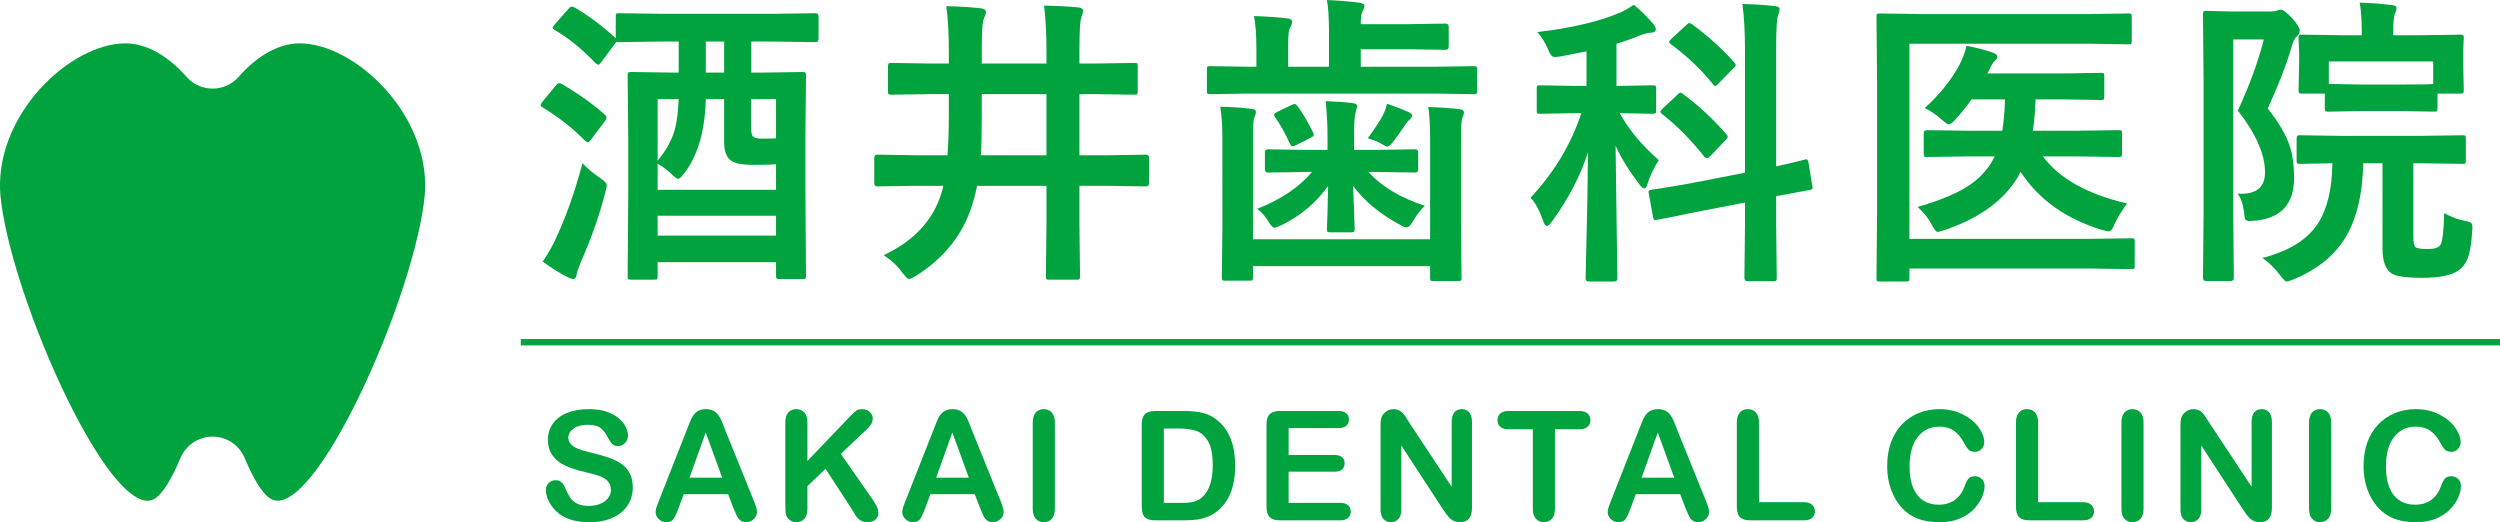 <?xml version="1.0" encoding="utf-8"?>
<!-- Generator: Adobe Illustrator 12.0.0, SVG Export Plug-In . SVG Version: 6.00 Build 51448)  -->
<!DOCTYPE svg PUBLIC "-//W3C//DTD SVG 1.1//EN" "http://www.w3.org/Graphics/SVG/1.1/DTD/svg11.dtd">
<svg  version="1.1" xmlns="http://www.w3.org/2000/svg" xmlns:xlink="http://www.w3.org/1999/xlink" width="294.73" height="61.563" viewBox="0 0 294.73 61.563"
	 overflow="visible" enable-background="new 0 0 294.73 61.563" xml:space="preserve">
<g id="レイヤー_1">
	<g>
		<path fill="#00A33D" d="M66.246,9.908c2.063,1.219,3.756,2.432,5.08,3.639c0.117,0.082,0.176,0.188,0.176,0.316
			c0,0.117-0.059,0.252-0.176,0.404l-1.617,2.145c-0.176,0.246-0.311,0.369-0.404,0.369c-0.047,0-0.152-0.059-0.316-0.176
			c-1.43-1.465-3.1-2.777-5.01-3.938c-0.164-0.094-0.246-0.188-0.246-0.281c0-0.082,0.07-0.211,0.211-0.387l1.582-1.916
			c0.152-0.188,0.287-0.281,0.404-0.281C66.011,9.803,66.117,9.838,66.246,9.908z M63.978,30.842
			c0.668-0.984,1.195-1.91,1.582-2.777c1.207-2.613,2.244-5.555,3.111-8.824c0.539,0.586,1.207,1.148,2.004,1.688
			c0.574,0.387,0.861,0.691,0.861,0.914c0,0.129-0.059,0.404-0.176,0.826c-0.633,2.543-1.594,5.285-2.883,8.227
			c-0.316,0.773-0.48,1.254-0.492,1.441c-0.047,0.363-0.182,0.545-0.404,0.545c-0.199,0-0.428-0.07-0.686-0.211
			C65.958,32.178,64.986,31.568,63.978,30.842z M78.005,4.898l-5.01,0.07c-0.152,0-0.264-0.012-0.334-0.035l-1.758,2.37
			c-0.176,0.223-0.299,0.333-0.369,0.333c-0.047,0-0.152-0.059-0.316-0.176c-1.605-1.688-3.211-2.994-4.816-3.92
			c-0.164-0.094-0.246-0.176-0.246-0.246c0-0.082,0.076-0.217,0.229-0.404l1.635-1.846c0.152-0.176,0.281-0.264,0.387-0.264
			c0.07,0,0.17,0.029,0.299,0.088c1.582,0.891,3.211,2.104,4.887,3.639V1.945c0-0.187,0.023-0.298,0.07-0.333
			s0.158-0.053,0.334-0.053l5.01,0.07h13.131l5.01-0.07c0.234,0,0.352,0.129,0.352,0.387v2.637c0,0.258-0.117,0.387-0.352,0.387
			l-5.01-0.07H88.57v3.66h1.107l4.904-0.07c0.211,0,0.34,0.023,0.387,0.07c0.035,0.047,0.053,0.158,0.053,0.334l-0.07,6.977v6.643
			l0.07,9.982c0,0.188-0.029,0.305-0.088,0.352c-0.047,0.035-0.158,0.053-0.334,0.053h-2.707c-0.199,0-0.316-0.029-0.352-0.088
			c-0.035-0.035-0.053-0.141-0.053-0.316v-1.588H77.531v1.692c0,0.176-0.029,0.282-0.088,0.317
			c-0.047,0.035-0.164,0.053-0.352,0.053h-2.654c-0.211,0-0.34-0.023-0.387-0.07c-0.035-0.047-0.053-0.146-0.053-0.299l0.07-10.052
			V16.66l-0.07-7.768c0-0.199,0.029-0.316,0.088-0.352c0.047-0.035,0.164-0.053,0.352-0.053l4.852,0.07h0.721v-3.66H78.005z
			 M82.699,15.947c-0.445,1.831-1.125,3.327-2.039,4.488c-0.328,0.435-0.568,0.651-0.721,0.651c-0.141,0-0.416-0.205-0.826-0.615
			c-0.375-0.375-0.902-0.768-1.582-1.178v3.085h13.957v-3.012c-0.574,0.047-1.465,0.07-2.672,0.07c-1.359,0-2.256-0.182-2.689-0.546
			c-0.504-0.388-0.756-1.104-0.756-2.149v-5.055h-2.162C83.173,13.248,83.003,14.668,82.699,15.947z M77.531,11.688v7.254
			c0.996-1.197,1.664-2.4,2.004-3.609c0.234-0.774,0.393-1.99,0.475-3.645H77.531z M77.531,27.777h13.957v-2.34H77.531V27.777z
			 M83.208,8.559h2.162v-3.66h-2.162V8.559z M91.488,11.688h-2.953v3.14c0,0.646,0.07,1.058,0.211,1.234
			c0.152,0.188,0.527,0.282,1.125,0.282c0.668,0,1.207-0.012,1.617-0.035V11.688z"/>
		<path fill="#00A33D" d="M107.85,21.906l-4.43,0.07c-0.234,0-0.352-0.129-0.352-0.387v-2.971c0-0.258,0.117-0.387,0.352-0.387
			l4.43,0.07h3.85c0.105-1.345,0.158-2.9,0.158-4.666v-2.543h-1.986l-4.746,0.07c-0.211,0-0.34-0.023-0.387-0.07
			c-0.035-0.047-0.053-0.158-0.053-0.334V7.842c0-0.199,0.029-0.322,0.088-0.369c0.047-0.035,0.164-0.053,0.352-0.053l4.746,0.07
			h1.986V6.05c0-2.202-0.1-3.976-0.299-5.323c1.559,0.035,2.9,0.117,4.025,0.246c0.434,0.035,0.65,0.193,0.65,0.474
			c0,0.105-0.094,0.393-0.281,0.861c-0.141,0.375-0.211,1.623-0.211,3.742v1.44h7.629V6.085c0-2.026-0.094-3.836-0.281-5.429
			c1.5,0.035,2.842,0.105,4.025,0.211c0.387,0.047,0.58,0.193,0.58,0.439c0,0.117-0.07,0.369-0.211,0.755
			c-0.152,0.34-0.229,1.657-0.229,3.953V7.49h1.688l4.799-0.07c0.188,0,0.299,0.023,0.334,0.07c0.035,0.059,0.053,0.176,0.053,0.352
			v2.918c0,0.199-0.023,0.316-0.07,0.352s-0.152,0.053-0.316,0.053l-4.799-0.07h-1.688v7.209h3.428l4.412-0.07
			c0.246,0,0.369,0.129,0.369,0.387v2.971c0,0.258-0.123,0.387-0.369,0.387l-4.412-0.07h-3.428v4.538l0.07,6.121
			c0,0.188-0.023,0.305-0.07,0.352c-0.047,0.035-0.152,0.053-0.316,0.053h-3.252c-0.188,0-0.299-0.023-0.334-0.07
			s-0.053-0.158-0.053-0.334l0.07-6.121v-4.538h-8.174c-0.152,0.75-0.334,1.46-0.545,2.128c-1.055,3.506-3.264,6.326-6.627,8.46
			c-0.445,0.27-0.732,0.404-0.861,0.404s-0.393-0.252-0.791-0.756c-0.539-0.774-1.271-1.46-2.197-2.058
			c3.609-1.7,5.889-4.174,6.838-7.422c0.094-0.27,0.158-0.522,0.193-0.756H107.85z M115.637,18.303h7.734v-7.209h-7.629v2.508
			C115.743,15.73,115.708,17.297,115.637,18.303z"/>
		<path fill="#00A33D" d="M147.205,11.031l-4.535,0.07c-0.188,0-0.299-0.023-0.334-0.07s-0.053-0.152-0.053-0.316V8.184
			c0-0.188,0.023-0.299,0.07-0.334s0.152-0.053,0.316-0.053l4.535,0.07h0.914V5.882c0-1.862-0.1-3.191-0.299-3.988
			c1.5,0.047,2.795,0.135,3.885,0.264c0.41,0.035,0.615,0.176,0.615,0.421c0,0.211-0.082,0.451-0.246,0.72
			c-0.141,0.234-0.211,0.891-0.211,1.968v2.6h4.816V4.057c0-1.932-0.082-3.284-0.246-4.057c1.418,0.07,2.701,0.176,3.85,0.316
			c0.387,0.082,0.58,0.205,0.58,0.369c0,0.163-0.076,0.384-0.229,0.664c-0.141,0.233-0.211,0.734-0.211,1.502h5.502l4.5-0.07
			c0.246,0,0.369,0.129,0.369,0.387v2.32c0,0.258-0.123,0.387-0.369,0.387l-4.5-0.07h-5.502v2.063h8.789l4.535-0.07
			c0.188,0,0.299,0.023,0.334,0.07s0.053,0.152,0.053,0.316v2.531c0,0.188-0.023,0.299-0.07,0.334s-0.152,0.053-0.316,0.053
			l-4.535-0.07H147.205z M168.386,12.613c1.418,0.047,2.66,0.135,3.727,0.264c0.316,0.035,0.475,0.164,0.475,0.387
			c0,0.141-0.07,0.381-0.211,0.721c-0.094,0.293-0.141,1.096-0.141,2.408v10.476l0.07,5.871c0,0.188-0.023,0.299-0.07,0.334
			s-0.152,0.053-0.316,0.053h-2.936c-0.188,0-0.299-0.023-0.334-0.07c-0.035-0.047-0.053-0.152-0.053-0.315v-1.365h-20.883v1.295
			c0,0.198-0.023,0.32-0.07,0.367c-0.047,0.035-0.158,0.053-0.334,0.053h-2.883c-0.188,0-0.299-0.023-0.334-0.07
			s-0.053-0.164-0.053-0.352l0.07-5.695V16.357c0-1.441-0.082-2.701-0.246-3.779c1.418,0.035,2.66,0.123,3.727,0.264
			c0.316,0.023,0.475,0.152,0.475,0.387c0,0.118-0.07,0.346-0.211,0.686c-0.094,0.293-0.141,1.108-0.141,2.444v11.852h20.883V16.429
			C168.597,14.812,168.527,13.54,168.386,12.613z M154.025,20.273l-4.535,0.07c-0.246,0-0.369-0.135-0.369-0.404v-1.934
			c0-0.27,0.123-0.404,0.369-0.404l4.535,0.07h2.479v-1.727c0-1.081-0.07-2.42-0.211-4.018c1.16,0.035,2.215,0.112,3.164,0.229
			c0.363,0.035,0.545,0.165,0.545,0.388c0,0.035-0.076,0.335-0.229,0.898c-0.094,0.388-0.141,1.222-0.141,2.502v1.727h2.637
			l4.57-0.07c0.234,0,0.352,0.135,0.352,0.404v1.934c0,0.27-0.117,0.404-0.352,0.404l-4.57-0.07h-0.949
			c1.559,1.722,3.779,3.051,6.662,3.988c-0.492,0.457-0.961,1.066-1.406,1.827c-0.27,0.48-0.521,0.72-0.756,0.72
			c-0.164,0-0.428-0.105-0.791-0.316c-2.391-1.3-4.225-2.822-5.502-4.567c0.023,0.925,0.064,2.079,0.123,3.46
			c0.035,0.925,0.053,1.464,0.053,1.616c0,0.176-0.021,0.284-0.062,0.325s-0.149,0.062-0.325,0.062h-2.496
			c-0.188,0-0.299-0.023-0.334-0.07s-0.053-0.152-0.053-0.316c0-0.07,0.023-0.726,0.07-1.968c0.035-1.136,0.059-2.172,0.07-3.109
			c-1.406,1.968-3.205,3.49-5.396,4.567c-0.48,0.234-0.791,0.352-0.932,0.352c-0.176,0-0.404-0.228-0.686-0.685
			c-0.363-0.621-0.809-1.136-1.336-1.546c2.766-1.077,4.916-2.523,6.451-4.339H154.025z M153.005,12.579
			c0.527,0.682,1.125,1.692,1.793,3.032c0.059,0.129,0.088,0.223,0.088,0.282c0,0.118-0.135,0.241-0.404,0.371l-1.652,0.828
			c-0.188,0.094-0.328,0.141-0.422,0.141c-0.141,0-0.264-0.117-0.369-0.353c-0.551-1.21-1.131-2.244-1.74-3.102
			c-0.07-0.117-0.105-0.206-0.105-0.265c0-0.082,0.123-0.188,0.369-0.317l1.723-0.828c0.152-0.07,0.27-0.106,0.352-0.106
			C152.742,12.262,152.865,12.368,153.005,12.579z M161.25,16.298c0.75-1.011,1.342-1.91,1.775-2.697
			c0.234-0.47,0.398-0.928,0.492-1.375c1.043,0.364,1.881,0.688,2.514,0.969c0.293,0.129,0.439,0.265,0.439,0.406
			c0,0.176-0.094,0.341-0.281,0.493c-0.188,0.153-0.369,0.371-0.545,0.652c-0.516,0.787-0.973,1.428-1.371,1.921
			c-0.328,0.411-0.557,0.617-0.686,0.617c-0.117,0-0.404-0.135-0.861-0.405C162.457,16.715,161.964,16.521,161.25,16.298z"/>
		<path fill="#00A33D" d="M192.606,0.557c0.832,0.68,1.588,1.424,2.268,2.232c0.223,0.246,0.334,0.457,0.334,0.633
			c0,0.293-0.217,0.439-0.65,0.439c-0.258,0-0.668,0.105-1.23,0.316c-0.832,0.351-1.752,0.678-2.76,0.981v4.968h0.316l3.955-0.07
			c0.199,0,0.316,0.023,0.352,0.07s0.053,0.158,0.053,0.334v2.549c0,0.188-0.023,0.305-0.07,0.352
			c-0.047,0.035-0.158,0.053-0.334,0.053l-3.885-0.07c1.078,1.955,2.613,3.8,4.605,5.533c-0.539,0.809-0.979,1.729-1.318,2.76
			c-0.105,0.387-0.24,0.58-0.404,0.58c-0.152,0-0.357-0.182-0.615-0.545c-1.148-1.5-2.068-2.994-2.76-4.482l0.211,15.647
			c0,0.234-0.135,0.351-0.404,0.351h-2.953c-0.258,0-0.387-0.117-0.387-0.351c0-0.129,0.018-0.931,0.053-2.406
			c0.117-4.496,0.193-8.658,0.229-12.486c-0.891,2.777-2.297,5.484-4.219,8.121c-0.27,0.387-0.48,0.58-0.633,0.58
			s-0.299-0.205-0.439-0.615c-0.422-1.219-0.914-2.127-1.477-2.725c2.789-2.988,4.781-6.309,5.977-9.962h-0.896l-3.973,0.07
			c-0.188,0-0.299-0.023-0.334-0.07s-0.053-0.158-0.053-0.334v-2.549c0-0.199,0.023-0.316,0.07-0.352s0.152-0.053,0.316-0.053
			l3.973,0.07h1.512V6.053c-0.715,0.152-1.699,0.345-2.953,0.579c-0.363,0.059-0.609,0.087-0.738,0.087
			c-0.223,0-0.393-0.082-0.51-0.246c-0.082-0.105-0.205-0.352-0.369-0.738c-0.305-0.715-0.715-1.365-1.23-1.951
			c4.184-0.502,7.488-1.292,9.914-2.367C191.663,1.171,192.149,0.884,192.606,0.557z M199.304,21.61l6.416-1.246V5.895
			c0-2.049-0.1-3.857-0.299-5.426c1.43,0.035,2.695,0.117,3.797,0.246c0.387,0.035,0.58,0.158,0.58,0.369
			c0,0.223-0.064,0.474-0.193,0.755c-0.141,0.398-0.211,1.727-0.211,3.986V19.61c0.938-0.199,1.775-0.392,2.514-0.579
			c0.105-0.023,0.316-0.076,0.633-0.158c0.129-0.035,0.217-0.059,0.264-0.07c0.082-0.012,0.141-0.018,0.176-0.018
			c0.094,0,0.17,0.129,0.229,0.387l0.457,2.813c0.023,0.082,0.035,0.141,0.035,0.176c0,0.117-0.129,0.199-0.387,0.246
			c-0.035,0.012-0.451,0.088-1.248,0.228c-0.82,0.141-1.711,0.305-2.672,0.492v3.36l0.07,6.262c0,0.188-0.023,0.305-0.07,0.352
			c-0.047,0.035-0.158,0.053-0.334,0.053h-3.059c-0.234,0-0.352-0.135-0.352-0.405l0.07-6.228V23.88l-5.801,1.123l-4.605,0.93
			c-0.082,0.023-0.141,0.035-0.176,0.035c-0.117,0-0.205-0.129-0.264-0.387l-0.492-2.742c-0.023-0.094-0.035-0.17-0.035-0.229
			c0-0.117,0.117-0.199,0.352-0.246c0.047,0,0.516-0.07,1.406-0.211C197.077,22.002,198.144,21.821,199.304,21.61z M198.425,11.095
			c1.793,1.312,3.486,2.88,5.08,4.707c0.117,0.129,0.176,0.234,0.176,0.316c0,0.105-0.094,0.252-0.281,0.439l-1.758,1.826
			c-0.176,0.176-0.311,0.264-0.404,0.264s-0.199-0.059-0.316-0.176c-1.559-1.979-3.211-3.647-4.957-5.005
			c-0.141-0.129-0.211-0.223-0.211-0.281c0-0.082,0.088-0.216,0.264-0.404l1.74-1.616c0.152-0.164,0.27-0.246,0.352-0.246
			C198.179,10.919,198.284,10.978,198.425,11.095z M199.444,2.84c1.863,1.347,3.533,2.852,5.01,4.514
			c0.117,0.152,0.176,0.257,0.176,0.316c0,0.105-0.088,0.229-0.264,0.369l-1.758,1.792c-0.199,0.211-0.328,0.316-0.387,0.316
			s-0.146-0.07-0.264-0.211c-1.418-1.756-3.07-3.325-4.957-4.707c-0.152-0.117-0.229-0.211-0.229-0.281
			c0-0.07,0.1-0.205,0.299-0.404l1.723-1.581c0.164-0.164,0.287-0.246,0.369-0.246C199.222,2.717,199.315,2.758,199.444,2.84z"/>
		<path fill="#00A33D" d="M225.105,5.156v23.002h21.234l4.939-0.07c0.188,0,0.299,0.023,0.334,0.07s0.053,0.158,0.053,0.334v2.848
			c0,0.188-0.023,0.299-0.07,0.334s-0.152,0.053-0.316,0.053l-4.939-0.07h-21.234v1.148c0,0.186-0.023,0.295-0.07,0.331
			c-0.059,0.035-0.182,0.052-0.369,0.052h-3.059c-0.176,0-0.284-0.021-0.325-0.062s-0.062-0.149-0.062-0.325l0.07-7.645V9.584
			l-0.07-7.592c0-0.199,0.023-0.316,0.07-0.352s0.158-0.053,0.333-0.053l4.781,0.07h19.793l4.711-0.07
			c0.199,0,0.316,0.023,0.352,0.07s0.053,0.152,0.053,0.316V4.84c0,0.188-0.023,0.299-0.07,0.334s-0.158,0.053-0.334,0.053
			l-4.711-0.07H225.105z M232.136,18.438l-4.939,0.07c-0.188,0-0.305-0.023-0.352-0.07c-0.035-0.047-0.053-0.152-0.053-0.316v-2.426
			c0-0.234,0.135-0.352,0.404-0.352l4.939,0.07h3.92c0.176-1.084,0.281-2.316,0.316-3.695h-3.955
			c-0.445,0.673-1.072,1.458-1.881,2.355c-0.34,0.39-0.604,0.584-0.791,0.584c-0.152,0-0.451-0.205-0.896-0.616
			c-0.492-0.458-1.137-0.892-1.934-1.302c1.734-1.583,3.088-3.261,4.061-5.033c0.445-0.903,0.732-1.671,0.861-2.305
			c1.172,0.222,2.227,0.497,3.164,0.823c0.316,0.117,0.475,0.269,0.475,0.456c0,0.164-0.105,0.333-0.316,0.508
			c-0.176,0.14-0.381,0.473-0.615,0.998c-0.082,0.187-0.17,0.345-0.264,0.473h8.859l4.535-0.07c0.188,0,0.305,0.023,0.352,0.07
			c0.035,0.047,0.053,0.152,0.053,0.316v2.391c0,0.199-0.023,0.322-0.07,0.369c-0.047,0.035-0.158,0.053-0.334,0.053l-4.535-0.07
			h-3.164c-0.035,1.309-0.141,2.54-0.316,3.695h5.133l4.939-0.07c0.211,0,0.334,0.023,0.369,0.07c0.047,0.035,0.07,0.129,0.07,0.281
			v2.426c0,0.188-0.029,0.299-0.088,0.334c-0.047,0.035-0.164,0.053-0.352,0.053l-4.939-0.07h-3.955
			c1.945,2.614,5.256,4.464,9.932,5.549c-0.598,0.797-1.102,1.629-1.512,2.496c-0.199,0.527-0.41,0.791-0.633,0.791
			c-0.117,0-0.398-0.058-0.844-0.175c-4.254-1.309-7.441-3.588-9.563-6.837c-1.57,3.063-4.535,5.341-8.895,6.837
			c-0.504,0.164-0.791,0.246-0.861,0.246c-0.199,0-0.428-0.264-0.686-0.791c-0.398-0.785-0.967-1.506-1.705-2.162
			c2.719-0.771,4.793-1.652,6.223-2.644c1.289-0.898,2.244-2.001,2.865-3.309H232.136z"/>
		<path fill="#00A33D" d="M263.792,22.828c0.141,0.012,0.275,0.018,0.404,0.018c1.887,0,2.83-0.843,2.83-2.531
			c0-2.12-1.066-4.545-3.199-7.276c1.406-3.069,2.426-5.864,3.059-8.383h-3.604v20.375l0.07,7.735c0,0.246-0.129,0.369-0.387,0.369
			h-2.848c-0.27,0-0.404-0.123-0.404-0.369l0.07-7.7V9.473l-0.07-7.788c0-0.199,0.023-0.316,0.07-0.352s0.158-0.053,0.334-0.053
			l2.883,0.07h4.711c0.34,0,0.58-0.035,0.721-0.105s0.293-0.105,0.457-0.105c0.27,0,0.727,0.346,1.371,1.037
			c0.574,0.656,0.861,1.137,0.861,1.441c0,0.211-0.105,0.428-0.316,0.65c-0.305,0.258-0.533,0.727-0.686,1.406
			c-0.633,2.121-1.559,4.494-2.777,7.118c1.371,1.711,2.268,3.281,2.689,4.71c0.281,0.926,0.422,2.092,0.422,3.498
			c0,3.082-1.564,4.757-4.693,5.026c-0.27,0.023-0.451,0.035-0.545,0.035c-0.281,0-0.457-0.076-0.527-0.229
			c-0.059-0.105-0.105-0.387-0.141-0.844C264.431,24.041,264.179,23.32,263.792,22.828z M266.728,30.41
			c3.105-0.797,5.279-2.144,6.521-4.042c1.102-1.675,1.676-4.048,1.723-7.118c-1.102,0.012-2.08,0.029-2.936,0.053
			c-0.023,0-0.246,0.006-0.668,0.018c-0.105,0-0.176,0-0.211,0c-0.188,0-0.305-0.023-0.352-0.07
			c-0.035-0.047-0.053-0.152-0.053-0.316v-2.549c0-0.211,0.029-0.34,0.088-0.387c0.035-0.035,0.141-0.053,0.316-0.053l4.781,0.07
			h9.58l4.799-0.07c0.188,0,0.299,0.023,0.334,0.07c0.035,0.059,0.053,0.182,0.053,0.369v2.549c0,0.176-0.021,0.284-0.063,0.325
			s-0.148,0.062-0.324,0.062l-4.799-0.07h-1.002v8.719c0,0.645,0.094,1.037,0.281,1.178c0.176,0.141,0.645,0.211,1.406,0.211
			s1.254-0.146,1.477-0.439c0.258-0.34,0.416-1.605,0.475-3.797c0.867,0.48,1.67,0.779,2.408,0.896
			c0.422,0.082,0.68,0.17,0.773,0.264s0.141,0.27,0.141,0.527c0,0.094-0.006,0.229-0.018,0.404c-0.094,1.535-0.287,2.654-0.58,3.357
			c-0.234,0.574-0.604,1.025-1.107,1.354c-0.785,0.551-2.215,0.826-4.289,0.826c-1.887,0-3.076-0.182-3.568-0.545
			c-0.691-0.469-1.037-1.447-1.037-2.936V19.25h-2.268c-0.094,3.808-0.838,6.796-2.232,8.963c-1.289,2.016-3.258,3.58-5.906,4.693
			c-0.457,0.188-0.744,0.281-0.861,0.281c-0.176,0-0.439-0.24-0.791-0.721C268.234,31.67,267.537,30.984,266.728,30.41z
			 M283.146,13.094h-4.816l-3.85,0.07c-0.188,0-0.305-0.023-0.352-0.07c-0.035-0.047-0.053-0.152-0.053-0.317v-1.743h-2.654
			c-0.211,0-0.34-0.023-0.387-0.07c-0.035-0.047-0.053-0.152-0.053-0.317l0.07-3.395V6.25l-0.07-1.812
			c0-0.164,0.029-0.264,0.088-0.299c0.047-0.035,0.164-0.053,0.352-0.053l4.816,0.07h2.197V3.788c0-1.451-0.082-2.609-0.246-3.475
			c1.148,0.023,2.402,0.117,3.762,0.281c0.387,0.035,0.58,0.146,0.58,0.334c0,0.211-0.059,0.433-0.176,0.667
			c-0.141,0.328-0.211,1.035-0.211,2.123v0.438h3.059l4.816-0.07c0.211,0,0.34,0.023,0.387,0.07
			c0.035,0.035,0.053,0.129,0.053,0.281l-0.07,1.548v1.267l0.07,3.395c0,0.188-0.029,0.299-0.088,0.334
			c-0.047,0.035-0.164,0.053-0.352,0.053h-2.654v1.743c0,0.188-0.023,0.299-0.07,0.334s-0.158,0.053-0.334,0.053L283.146,13.094z
			 M274.55,7.25v2.645l3.779,0.07h4.816c2.039,0,3.275-0.023,3.709-0.07V7.25H274.55z"/>
	</g>
	<g>
		<path fill="#00A33D" d="M74.599,57.468c0,0.781-0.201,1.482-0.604,2.104c-0.402,0.623-0.99,1.11-1.765,1.462
			s-1.693,0.528-2.755,0.528c-1.274,0-2.325-0.241-3.152-0.723c-0.584-0.347-1.058-0.809-1.423-1.387
			c-0.364-0.578-0.547-1.14-0.547-1.686c0-0.317,0.109-0.588,0.328-0.814c0.219-0.226,0.498-0.339,0.836-0.339
			c0.274,0,0.506,0.088,0.696,0.264c0.189,0.176,0.352,0.437,0.486,0.783c0.165,0.411,0.342,0.754,0.533,1.029
			c0.191,0.276,0.46,0.503,0.807,0.682c0.347,0.179,0.802,0.269,1.365,0.269c0.775,0,1.405-0.18,1.89-0.541
			c0.485-0.36,0.727-0.811,0.727-1.351c0-0.428-0.131-0.775-0.393-1.042c-0.261-0.267-0.599-0.471-1.014-0.611
			c-0.414-0.141-0.968-0.291-1.661-0.449c-0.925-0.216-1.699-0.47-2.322-0.759s-1.118-0.685-1.483-1.186
			c-0.366-0.5-0.549-1.122-0.549-1.866c0-0.708,0.193-1.338,0.58-1.888c0.387-0.551,0.947-0.974,1.68-1.27
			c0.733-0.295,1.595-0.443,2.585-0.443c0.792,0,1.476,0.098,2.054,0.294s1.057,0.456,1.438,0.78
			c0.381,0.325,0.66,0.666,0.835,1.022c0.176,0.356,0.264,0.705,0.264,1.044c0,0.31-0.11,0.589-0.33,0.837
			c-0.22,0.249-0.494,0.373-0.822,0.373c-0.3,0-0.527-0.073-0.683-0.221s-0.324-0.389-0.506-0.724
			c-0.235-0.491-0.517-0.874-0.846-1.149s-0.858-0.413-1.586-0.413c-0.676,0-1.221,0.148-1.636,0.444
			c-0.414,0.296-0.621,0.652-0.621,1.068c0,0.259,0.07,0.481,0.211,0.669s0.335,0.349,0.582,0.484
			c0.247,0.135,0.497,0.241,0.75,0.317s0.67,0.188,1.251,0.334c0.729,0.17,1.387,0.358,1.978,0.563
			c0.59,0.206,1.092,0.455,1.506,0.748c0.414,0.294,0.736,0.665,0.969,1.113C74.483,56.267,74.599,56.817,74.599,57.468z"/>
		<path fill="#00A33D" d="M86.457,59.883l-0.615-1.618h-5.238l-0.615,1.653c-0.24,0.645-0.445,1.08-0.615,1.306
			c-0.17,0.225-0.448,0.338-0.835,0.338c-0.328,0-0.618-0.12-0.87-0.36s-0.378-0.513-0.378-0.817c0-0.176,0.029-0.358,0.088-0.545
			s0.155-0.448,0.29-0.783l3.296-8.369c0.094-0.24,0.207-0.529,0.338-0.866s0.272-0.617,0.422-0.84s0.346-0.403,0.589-0.541
			s0.543-0.207,0.901-0.207c0.363,0,0.667,0.069,0.91,0.207s0.439,0.315,0.589,0.532s0.275,0.45,0.378,0.699
			s0.233,0.582,0.391,0.998l3.366,8.316c0.264,0.633,0.396,1.094,0.396,1.381c0,0.299-0.125,0.573-0.374,0.822
			c-0.249,0.249-0.549,0.374-0.901,0.374c-0.205,0-0.381-0.037-0.527-0.11s-0.27-0.173-0.369-0.299s-0.207-0.32-0.321-0.581
			S86.539,60.083,86.457,59.883z M81.289,56.313h3.85l-1.942-5.328L81.289,56.313z"/>
		<path fill="#00A33D" d="M95.188,49.819v4.525l5.124-5.353c0.246-0.258,0.456-0.449,0.628-0.572
			c0.173-0.123,0.403-0.185,0.69-0.185c0.375,0,0.678,0.11,0.91,0.33s0.347,0.487,0.347,0.804c0,0.381-0.196,0.76-0.589,1.135
			l-3.173,3.006l3.656,5.24c0.258,0.363,0.451,0.682,0.58,0.954s0.193,0.538,0.193,0.796c0,0.287-0.113,0.536-0.338,0.747
			s-0.532,0.316-0.918,0.316c-0.363,0-0.659-0.078-0.888-0.232c-0.229-0.155-0.422-0.362-0.58-0.619
			c-0.158-0.258-0.299-0.492-0.422-0.703l-3.085-4.742l-2.136,2.046v2.661c0,0.539-0.123,0.938-0.369,1.199
			c-0.246,0.26-0.562,0.391-0.949,0.391c-0.223,0-0.437-0.059-0.642-0.176s-0.363-0.275-0.474-0.475
			c-0.082-0.164-0.132-0.354-0.149-0.571s-0.026-0.531-0.026-0.941v-9.583c0-0.527,0.116-0.923,0.347-1.187s0.546-0.396,0.944-0.396
			c0.393,0,0.71,0.131,0.953,0.392C95.066,48.888,95.188,49.285,95.188,49.819z"/>
		<path fill="#00A33D" d="M115.536,59.883l-0.615-1.618h-5.238l-0.615,1.653c-0.24,0.645-0.445,1.08-0.615,1.306
			c-0.17,0.225-0.448,0.338-0.835,0.338c-0.328,0-0.618-0.12-0.87-0.36s-0.378-0.513-0.378-0.817c0-0.176,0.029-0.358,0.088-0.545
			s0.155-0.448,0.29-0.783l3.296-8.369c0.094-0.24,0.207-0.529,0.338-0.866s0.272-0.617,0.422-0.84s0.346-0.403,0.589-0.541
			s0.543-0.207,0.901-0.207c0.363,0,0.667,0.069,0.91,0.207s0.439,0.315,0.589,0.532s0.275,0.45,0.378,0.699
			s0.233,0.582,0.391,0.998l3.366,8.316c0.264,0.633,0.396,1.094,0.396,1.381c0,0.299-0.125,0.573-0.374,0.822
			c-0.249,0.249-0.549,0.374-0.901,0.374c-0.205,0-0.381-0.037-0.527-0.11s-0.27-0.173-0.369-0.299s-0.207-0.32-0.321-0.581
			S115.618,60.083,115.536,59.883z M110.368,56.313h3.85l-1.942-5.328L110.368,56.313z"/>
		<path fill="#00A33D" d="M121.75,59.971V49.817c0-0.527,0.12-0.923,0.36-1.187s0.55-0.396,0.931-0.396
			c0.392,0,0.71,0.131,0.953,0.392s0.365,0.658,0.365,1.191v10.154c0,0.534-0.122,0.932-0.365,1.196s-0.561,0.396-0.953,0.396
			c-0.375,0-0.684-0.134-0.927-0.4C121.872,60.896,121.75,60.499,121.75,59.971z"/>
		<path fill="#00A33D" d="M136.197,48.453h3.405c0.886,0,1.645,0.082,2.278,0.246c0.633,0.164,1.208,0.471,1.725,0.921
			c1.339,1.15,2.009,2.899,2.009,5.246c0,0.774-0.067,1.481-0.202,2.121c-0.134,0.64-0.342,1.216-0.623,1.729
			s-0.641,0.973-1.079,1.377c-0.346,0.309-0.724,0.557-1.134,0.743c-0.411,0.187-0.852,0.317-1.324,0.394
			c-0.472,0.075-1.004,0.113-1.596,0.113h-3.404c-0.475,0-0.833-0.072-1.073-0.215c-0.241-0.144-0.397-0.346-0.471-0.607
			s-0.11-0.599-0.11-1.016v-9.452c0-0.563,0.126-0.971,0.378-1.223S135.635,48.453,136.197,48.453z M137.208,50.516v8.766h1.98
			c0.434,0,0.774-0.012,1.021-0.035s0.501-0.082,0.766-0.176c0.264-0.094,0.493-0.226,0.687-0.396
			c0.874-0.74,1.312-2.014,1.312-3.823c0-1.274-0.192-2.229-0.577-2.863s-0.858-1.038-1.421-1.211
			c-0.563-0.173-1.244-0.26-2.042-0.26H137.208z"/>
		<path fill="#00A33D" d="M157.8,50.469h-5.88v3.172h5.414c0.398,0,0.696,0.089,0.892,0.268s0.294,0.415,0.294,0.708
			s-0.097,0.532-0.29,0.716s-0.492,0.277-0.896,0.277h-5.414v3.672h6.082c0.41,0,0.719,0.095,0.927,0.284s0.312,0.441,0.312,0.756
			c0,0.303-0.104,0.549-0.312,0.738s-0.517,0.284-0.927,0.284h-7.092c-0.568,0-0.977-0.126-1.226-0.378s-0.373-0.659-0.373-1.223
			v-9.689c0-0.375,0.056-0.682,0.167-0.919s0.285-0.41,0.522-0.519s0.541-0.163,0.91-0.163h6.89c0.416,0,0.725,0.093,0.927,0.277
			s0.303,0.427,0.303,0.726c0,0.305-0.101,0.55-0.303,0.735C158.525,50.376,158.216,50.469,157.8,50.469z"/>
		<path fill="#00A33D" d="M166.127,49.799l5.015,7.592v-7.662c0-0.498,0.106-0.872,0.32-1.121c0.213-0.249,0.5-0.374,0.862-0.374
			c0.374,0,0.668,0.125,0.885,0.374c0.216,0.249,0.324,0.623,0.324,1.121v10.137c0,1.131-0.467,1.697-1.402,1.697
			c-0.234,0-0.444-0.034-0.631-0.101c-0.187-0.067-0.362-0.174-0.525-0.321c-0.164-0.146-0.316-0.318-0.456-0.515
			s-0.28-0.397-0.421-0.602l-4.892-7.508v7.552c0,0.493-0.115,0.865-0.344,1.117s-0.523,0.378-0.882,0.378
			c-0.371,0-0.667-0.128-0.891-0.382c-0.224-0.255-0.335-0.625-0.335-1.112v-9.943c0-0.422,0.047-0.753,0.141-0.994
			c0.111-0.264,0.297-0.479,0.555-0.646s0.538-0.251,0.837-0.251c0.234,0,0.436,0.038,0.604,0.114s0.314,0.179,0.44,0.308
			c0.126,0.129,0.256,0.296,0.388,0.501C165.85,49.362,165.986,49.576,166.127,49.799z"/>
		<path fill="#00A33D" d="M186.164,50.609h-2.848v9.362c0,0.539-0.121,0.939-0.362,1.2c-0.241,0.26-0.552,0.391-0.934,0.391
			c-0.388,0-0.704-0.132-0.948-0.396s-0.366-0.662-0.366-1.195v-9.362h-2.848c-0.445,0-0.776-0.098-0.993-0.295
			c-0.217-0.196-0.325-0.456-0.325-0.779c0-0.334,0.113-0.598,0.338-0.792s0.552-0.291,0.98-0.291h8.305
			c0.451,0,0.787,0.1,1.006,0.299s0.33,0.46,0.33,0.783s-0.111,0.583-0.334,0.779C186.943,50.511,186.609,50.609,186.164,50.609z"/>
		<path fill="#00A33D" d="M198.7,59.883l-0.615-1.618h-5.238l-0.615,1.653c-0.24,0.645-0.445,1.08-0.615,1.306
			c-0.17,0.225-0.448,0.338-0.835,0.338c-0.328,0-0.618-0.12-0.87-0.36s-0.378-0.513-0.378-0.817c0-0.176,0.029-0.358,0.088-0.545
			s0.155-0.448,0.29-0.783l3.296-8.369c0.094-0.24,0.207-0.529,0.338-0.866s0.272-0.617,0.422-0.84s0.346-0.403,0.589-0.541
			s0.543-0.207,0.901-0.207c0.363,0,0.667,0.069,0.91,0.207s0.439,0.315,0.589,0.532s0.275,0.45,0.378,0.699
			s0.233,0.582,0.391,0.998l3.366,8.316c0.264,0.633,0.396,1.094,0.396,1.381c0,0.299-0.125,0.573-0.374,0.822
			c-0.249,0.249-0.549,0.374-0.901,0.374c-0.205,0-0.381-0.037-0.527-0.11s-0.27-0.173-0.369-0.299s-0.207-0.32-0.321-0.581
			S198.782,60.083,198.7,59.883z M193.532,56.313h3.85l-1.942-5.328L193.532,56.313z"/>
		<path fill="#00A33D" d="M207.367,49.817v9.386h5.291c0.422,0,0.746,0.103,0.971,0.307s0.338,0.462,0.338,0.772
			c0,0.316-0.111,0.572-0.334,0.768c-0.223,0.196-0.548,0.294-0.976,0.294h-6.301c-0.568,0-0.977-0.126-1.226-0.378
			s-0.374-0.659-0.374-1.222v-9.927c0-0.527,0.119-0.923,0.356-1.187s0.549-0.396,0.936-0.396c0.393,0,0.71,0.131,0.953,0.392
			S207.367,49.284,207.367,49.817z"/>
		<path fill="#00A33D" d="M233.967,57.278c0,0.41-0.101,0.854-0.304,1.33c-0.201,0.478-0.52,0.945-0.953,1.405
			s-0.987,0.833-1.661,1.119s-1.459,0.43-2.355,0.43c-0.68,0-1.298-0.064-1.854-0.192s-1.063-0.327-1.516-0.599
			c-0.454-0.271-0.871-0.628-1.251-1.07c-0.339-0.405-0.629-0.858-0.868-1.36c-0.24-0.501-0.42-1.037-0.54-1.606
			s-0.18-1.173-0.18-1.813c0-1.039,0.15-1.968,0.452-2.79c0.301-0.821,0.732-1.523,1.293-2.107c0.563-0.584,1.221-1.028,1.977-1.333
			c0.756-0.306,1.562-0.458,2.417-0.458c1.043,0,1.972,0.208,2.786,0.624c0.814,0.416,1.438,0.93,1.872,1.541
			c0.434,0.612,0.65,1.19,0.65,1.735c0,0.299-0.105,0.562-0.316,0.79c-0.211,0.229-0.466,0.343-0.765,0.343
			c-0.334,0-0.584-0.079-0.752-0.238c-0.166-0.158-0.353-0.432-0.558-0.819c-0.34-0.641-0.739-1.12-1.2-1.437
			c-0.459-0.317-1.026-0.476-1.7-0.476c-1.072,0-1.927,0.408-2.562,1.226c-0.637,0.816-0.954,1.978-0.954,3.481
			c0,1.005,0.141,1.841,0.422,2.508s0.68,1.165,1.195,1.494s1.119,0.494,1.811,0.494c0.75,0,1.384-0.187,1.903-0.56
			c0.518-0.373,0.909-0.921,1.173-1.645c0.111-0.341,0.249-0.618,0.413-0.833c0.164-0.214,0.428-0.321,0.791-0.321
			c0.311,0,0.577,0.108,0.8,0.326C233.856,56.685,233.967,56.955,233.967,57.278z"/>
		<path fill="#00A33D" d="M240.276,49.817v9.386h5.291c0.422,0,0.745,0.103,0.972,0.307c0.225,0.205,0.338,0.462,0.338,0.772
			c0,0.316-0.111,0.572-0.334,0.768c-0.223,0.196-0.548,0.294-0.976,0.294h-6.302c-0.568,0-0.977-0.126-1.226-0.378
			s-0.373-0.659-0.373-1.222v-9.927c0-0.527,0.118-0.923,0.355-1.187s0.55-0.396,0.937-0.396c0.392,0,0.709,0.131,0.953,0.392
			C240.154,48.887,240.276,49.284,240.276,49.817z"/>
		<path fill="#00A33D" d="M250.098,59.971V49.817c0-0.527,0.12-0.923,0.36-1.187s0.551-0.396,0.932-0.396
			c0.392,0,0.709,0.131,0.953,0.392c0.242,0.261,0.364,0.658,0.364,1.191v10.154c0,0.534-0.122,0.932-0.364,1.196
			c-0.244,0.264-0.562,0.396-0.953,0.396c-0.375,0-0.685-0.134-0.928-0.4C250.219,60.896,250.098,60.499,250.098,59.971z"/>
		<path fill="#00A33D" d="M260.433,49.799l5.016,7.592v-7.662c0-0.498,0.106-0.872,0.319-1.121s0.501-0.374,0.862-0.374
			c0.374,0,0.669,0.125,0.885,0.374s0.324,0.623,0.324,1.121v10.137c0,1.131-0.468,1.697-1.402,1.697
			c-0.234,0-0.444-0.034-0.631-0.101c-0.188-0.067-0.362-0.174-0.526-0.321c-0.163-0.146-0.315-0.318-0.456-0.515
			c-0.14-0.196-0.28-0.397-0.42-0.602l-4.893-7.508v7.552c0,0.493-0.115,0.865-0.344,1.117c-0.23,0.252-0.523,0.378-0.883,0.378
			c-0.371,0-0.668-0.128-0.892-0.382c-0.224-0.255-0.335-0.625-0.335-1.112v-9.943c0-0.422,0.047-0.753,0.141-0.994
			c0.112-0.264,0.297-0.479,0.556-0.646s0.537-0.251,0.837-0.251c0.235,0,0.437,0.038,0.604,0.114
			c0.168,0.076,0.314,0.179,0.441,0.308c0.126,0.129,0.255,0.296,0.388,0.501C260.156,49.362,260.292,49.576,260.433,49.799z"/>
		<path fill="#00A33D" d="M272.216,59.971V49.817c0-0.527,0.12-0.923,0.36-1.187s0.55-0.396,0.931-0.396
			c0.393,0,0.711,0.131,0.953,0.392c0.244,0.261,0.365,0.658,0.365,1.191v10.154c0,0.534-0.121,0.932-0.365,1.196
			c-0.242,0.264-0.561,0.396-0.953,0.396c-0.375,0-0.684-0.134-0.927-0.4C272.337,60.896,272.216,60.499,272.216,59.971z"/>
		<path fill="#00A33D" d="M290.127,57.278c0,0.41-0.101,0.854-0.304,1.33c-0.201,0.478-0.52,0.945-0.953,1.405
			s-0.987,0.833-1.661,1.119s-1.459,0.43-2.355,0.43c-0.68,0-1.298-0.064-1.854-0.192s-1.063-0.327-1.516-0.599
			c-0.454-0.271-0.871-0.628-1.251-1.07c-0.339-0.405-0.629-0.858-0.868-1.36c-0.24-0.501-0.42-1.037-0.54-1.606
			s-0.18-1.173-0.18-1.813c0-1.039,0.15-1.968,0.452-2.79c0.301-0.821,0.732-1.523,1.293-2.107c0.563-0.584,1.221-1.028,1.977-1.333
			c0.756-0.306,1.562-0.458,2.417-0.458c1.043,0,1.972,0.208,2.786,0.624c0.814,0.416,1.438,0.93,1.872,1.541
			c0.434,0.612,0.65,1.19,0.65,1.735c0,0.299-0.105,0.562-0.316,0.79c-0.211,0.229-0.466,0.343-0.765,0.343
			c-0.334,0-0.584-0.079-0.752-0.238c-0.166-0.158-0.353-0.432-0.558-0.819c-0.34-0.641-0.739-1.12-1.2-1.437
			c-0.459-0.317-1.026-0.476-1.7-0.476c-1.072,0-1.927,0.408-2.562,1.226c-0.637,0.816-0.954,1.978-0.954,3.481
			c0,1.005,0.141,1.841,0.422,2.508s0.68,1.165,1.195,1.494s1.119,0.494,1.811,0.494c0.75,0,1.384-0.187,1.903-0.56
			c0.518-0.373,0.909-0.921,1.173-1.645c0.111-0.341,0.249-0.618,0.413-0.833c0.164-0.214,0.428-0.321,0.791-0.321
			c0.311,0,0.577,0.108,0.8,0.326C290.016,56.685,290.127,56.955,290.127,57.278z"/>
	</g>
	<line fill="none" stroke="#00A33D" stroke-width="0.75" x1="61.396" y1="40.344" x2="294.73" y2="40.344"/>
</g>
<g id="レイヤー_2">
	<path fill="#00A33D" d="M45.361,10.441c-2.99-3.286-6.833-5.33-10.038-5.33c-2.399,0-4.949,1.403-7.189,3.946
		c-0.775,0.885-1.897,1.39-3.071,1.39c-1.182,0-2.298-0.505-3.078-1.39c-2.234-2.542-4.792-3.946-7.183-3.946
		c-3.212,0-7.055,2.044-10.047,5.33c-3.395,3.744-5.107,8.367-4.695,12.686c0.504,5.283,3.339,14.185,7.038,22.153
		c1.838,3.962,3.725,7.324,5.444,9.717c2.406,3.335,3.96,4.035,4.84,4.035c0.375,0,0.713-0.119,1.021-0.353
		c0.898-0.684,1.838-2.223,2.884-4.706c0.643-1.512,2.131-2.496,3.775-2.496s3.128,0.984,3.767,2.496
		c1.052,2.483,1.994,4.022,2.89,4.706c0.304,0.234,0.649,0.353,1.023,0.353l0,0c0.88,0,2.43-0.7,4.834-4.035
		c1.724-2.391,3.606-5.752,5.448-9.717c3.701-7.968,6.531-16.87,7.038-22.153C50.474,18.809,48.764,14.186,45.361,10.441z"/>
</g>
</svg>
